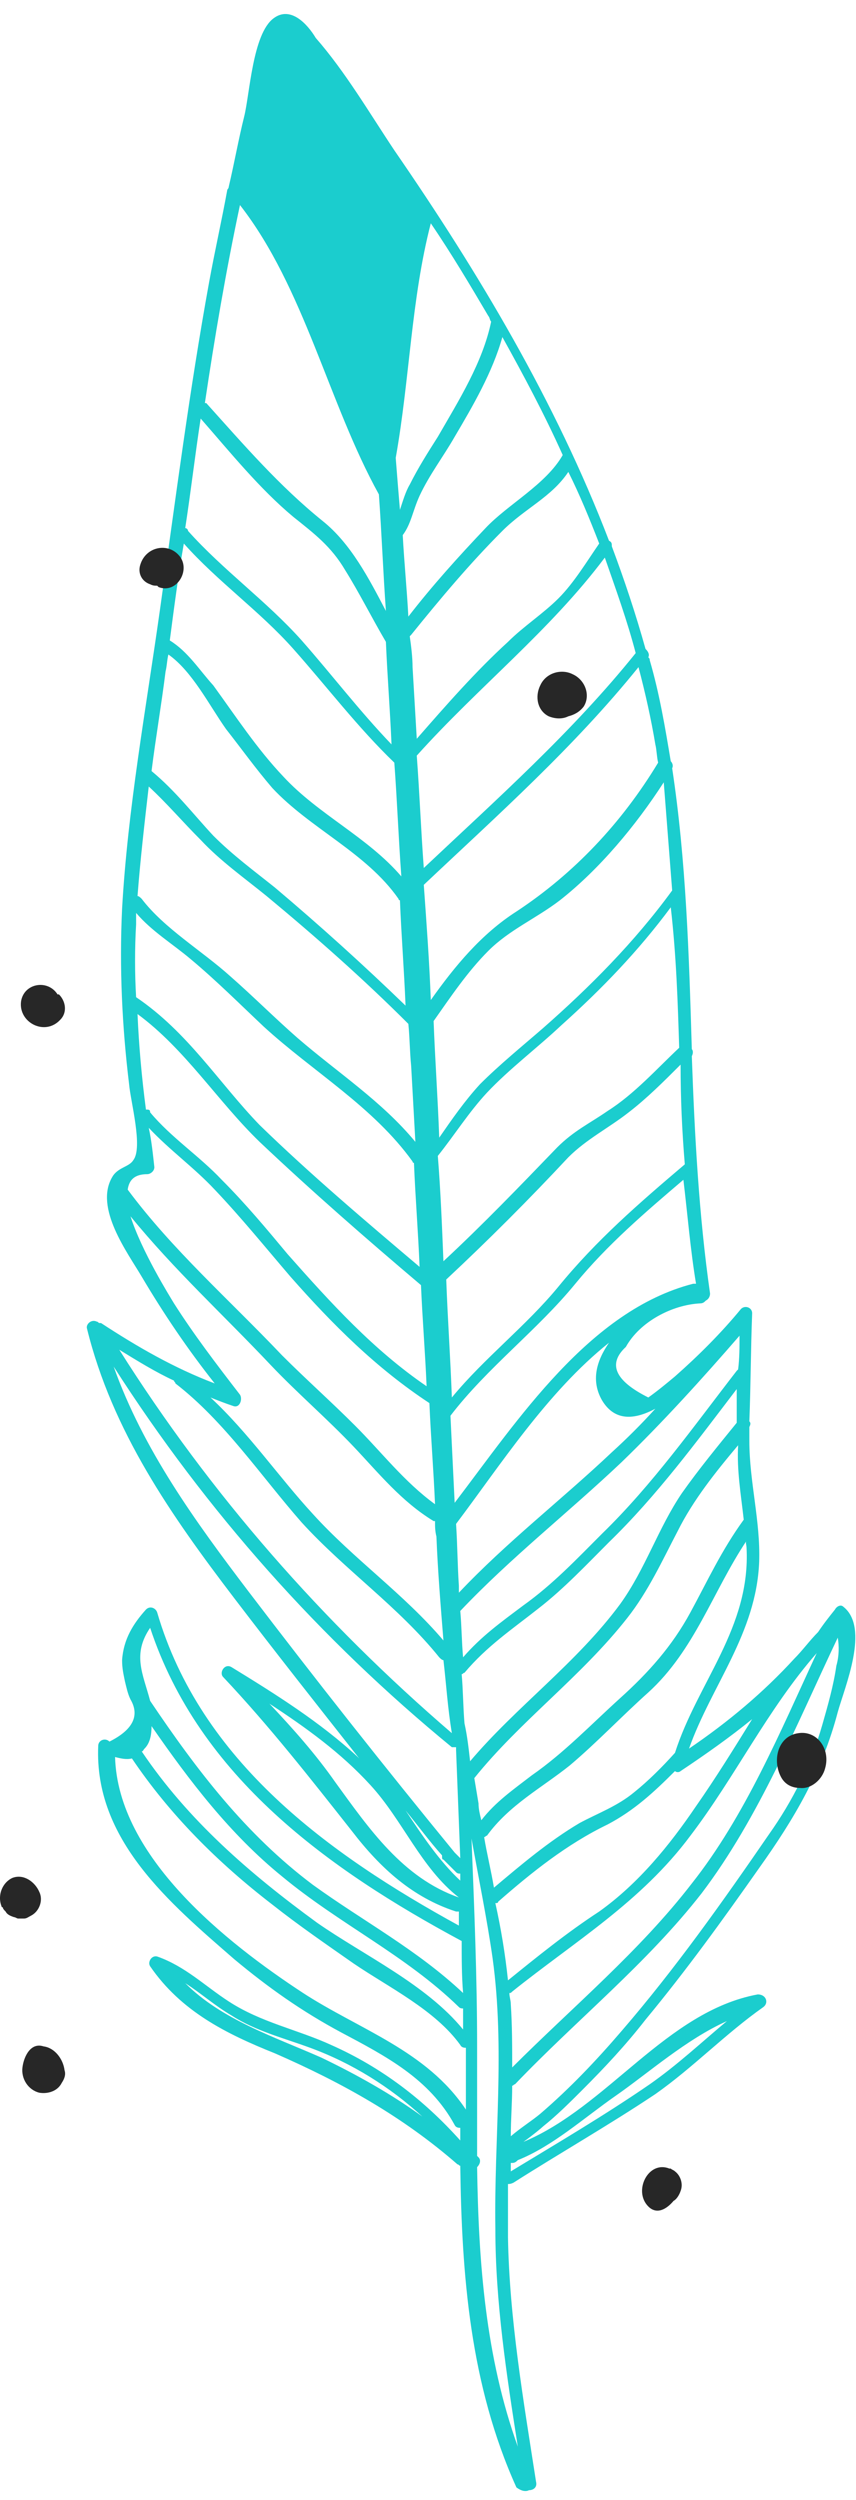 <svg width="61" height="178" viewBox="0 0 61 178" fill="none" xmlns="http://www.w3.org/2000/svg">
<g clip-path="url(#clip0)">
<path d="M19.5 1.3C18 2.4 17.8 6.7 17.4 8.3C17 9.9 16.7 11.6 16.3 13.3C16.3 13.4 16.2 13.5 16.2 13.5C15.8 15.7 15.3 17.9 14.9 20.1C13.5 27.8 12.5 35.6 11.4 43.4C10.4 50.5 9.1 57.6 8.7 64.7C8.5 68.9 8.7 73.1 9.2 77.2C9.3 78.4 10.2 81.7 9.5 82.6C9.2 83.1 8.4 83.1 8 83.8C6.7 86 9.1 89.2 10.1 90.9C11.7 93.6 13.4 96.1 15.3 98.5C12.4 97.4 9.8 95.9 7.2 94.2C7.2 94.2 7.2 94.2 7.1 94.2C7 94.2 7 94.1 6.9 94.1C6.5 93.9 6.1 94.3 6.2 94.6C8 101.9 12.2 107.9 16.7 113.8C19.6 117.6 22.6 121.4 25.6 125.2L25.5 125.1C22.8 122.6 19.6 120.6 16.5 118.7C16 118.4 15.6 119.1 15.9 119.4C19.2 122.9 22.1 126.6 25.1 130.4C27.1 133 29.4 135.1 32.5 136.1C32.6 136.1 32.6 136.1 32.7 136.1C32.7 136.4 32.7 136.8 32.7 137.1C23.4 132 14.3 125.4 11.2 114.8C11.1 114.5 10.7 114.3 10.4 114.6C9.5 115.6 8.8 116.7 8.7 118.2C8.7 118.8 8.8 119.2 8.9 119.7C9 120.1 9.1 120.6 9.3 121C10 122.2 9.4 123.2 7.8 124C7.5 123.7 7 123.9 7 124.3C6.7 131 12.1 135.5 16.7 139.5C19.1 141.5 21.5 143.2 24.3 144.7C27.5 146.4 30.6 148 32.4 151.3C32.5 151.5 32.7 151.5 32.8 151.5C32.8 151.8 32.8 152.1 32.8 152.4C30.2 149.5 27.2 147.2 23.6 145.6C21.2 144.5 18.6 144 16.3 142.5C14.6 141.4 13.2 140 11.2 139.3C10.8 139.2 10.5 139.7 10.7 140C12.9 143.2 16.1 144.8 19.6 146.2C24.4 148.3 28.7 150.7 32.6 154.1C32.7 154.1 32.7 154.2 32.8 154.2C32.9 162 33.5 169.8 36.8 177.1C37.2 177.4 37.5 177.4 37.7 177.3C38 177.3 38.3 177.1 38.2 176.7C37.3 170.9 36.3 165.1 36.2 159.3C36.2 158 36.2 156.7 36.2 155.5C36.3 155.5 36.4 155.5 36.6 155.4C39.9 153.3 43.4 151.3 46.7 149.1C49.4 147.2 51.7 144.8 54.4 142.9C54.8 142.6 54.6 142 54 142C47.5 143.2 43.3 150 37.3 152.5C38 152 38.6 151.5 38.7 151.4C39.7 150.6 40.6 149.7 41.5 148.8C43.1 147.2 44.6 145.6 46 143.8C48.9 140.3 51.5 136.7 54.1 133C56.6 129.5 58.6 126.1 59.7 121.9C60.2 120.1 62 115.9 60.1 114.4C59.9 114.2 59.6 114.4 59.5 114.6C59.1 115.1 58.7 115.6 58.3 116.2C57.7 116.8 57.2 117.5 56.6 118.1C54.4 120.5 51.9 122.6 49.1 124.5C50.7 120 53.9 116.3 54.1 111.2C54.2 108.3 53.4 105.5 53.4 102.6C53.4 102.3 53.4 101.9 53.4 101.6C53.5 101.4 53.5 101.3 53.4 101.2C53.5 98.6 53.5 96.1 53.6 93.5C53.6 93.1 53.1 92.9 52.8 93.2C51.4 94.9 49.8 96.5 48.1 98C47.5 98.5 46.9 99 46.2 99.5C43.8 98.3 43.3 97.1 44.6 95.9C45.6 94.1 47.9 92.9 49.9 92.8C50.1 92.8 50.2 92.7 50.3 92.6C50.5 92.5 50.6 92.3 50.6 92.1C49.8 86.5 49.5 80.8 49.3 75.2C49.4 75 49.4 74.8 49.3 74.7C49.1 68 48.9 61.3 47.9 54.7C48 54.5 47.9 54.3 47.8 54.2C47.4 51.8 47 49.4 46.3 47C46.3 46.9 46.3 46.9 46.2 46.8C46.3 46.6 46.2 46.4 46 46.2C45.3 43.7 44.5 41.3 43.6 38.9C43.6 38.7 43.6 38.6 43.4 38.5C39.6 28.6 34.1 19.4 28.1 10.7C26.3 8 24.6 5.1 22.5 2.7C21.9 1.7 20.7 0.4 19.5 1.3ZM22.9 146.5C19.5 145 15.8 143.8 13.2 141.2C14.3 141.9 15.3 142.8 16.5 143.5C18.2 144.6 20.2 145.1 22.1 145.8C25.1 146.9 27.8 148.6 30.1 150.7C27.9 149.1 25.4 147.7 22.9 146.5ZM13.2 37.6C13.6 35 13.9 32.4 14.3 29.8C16.4 32.2 18.5 34.8 20.9 36.8C22.4 38 23.6 38.9 24.6 40.6C25.6 42.2 26.5 44 27.5 45.7C27.6 48.1 27.8 50.6 27.9 53C25.6 50.6 23.7 48.1 21.5 45.6C19 42.8 15.9 40.6 13.4 37.8C13.4 37.7 13.3 37.6 13.2 37.6ZM12.1 45.6C12.4 43.3 12.7 41 13.1 38.7C15.5 41.4 18.5 43.5 20.9 46.2C23.3 48.9 25.5 51.8 28.1 54.3C28.3 57 28.4 59.7 28.6 62.4C26.2 59.6 22.7 58 20.2 55.3C18.3 53.3 16.8 51 15.2 48.8C14.2 47.7 13.4 46.4 12.1 45.6ZM10.8 54.9C11.1 52.5 11.5 50.2 11.8 47.8C11.9 47.4 11.9 47 12 46.6C13.7 47.8 14.9 50.2 16.1 51.9C17.2 53.3 18.2 54.7 19.4 56.1C22.1 59 26.1 60.7 28.4 64C28.4 64.1 28.5 64.1 28.5 64.1C28.6 66.6 28.8 69.1 28.9 71.6C25.9 68.7 22.8 65.9 19.6 63.2C18.1 62 16.6 60.9 15.2 59.5C13.8 58 12.5 56.3 10.8 54.9ZM10.1 64C10 63.9 9.9 63.8 9.8 63.8C10 61.2 10.3 58.6 10.6 56C11.9 57.2 13 58.5 14.3 59.8C15.7 61.3 17.4 62.5 19 63.8C22.5 66.7 25.9 69.7 29.1 72.9C29.2 73.9 29.2 74.9 29.3 75.9C29.4 77.7 29.5 79.5 29.6 81.3C27.2 78.4 24.1 76.4 21.2 73.9C19.6 72.5 18 70.9 16.4 69.5C14.4 67.7 11.7 66.1 10.1 64ZM9.7 71C9.6 69.3 9.6 67.5 9.7 65.8C9.7 65.5 9.7 65.2 9.7 65C10.8 66.3 12.3 67.2 13.6 68.3C15.4 69.8 17.1 71.5 18.8 73.1C22.3 76.3 26.6 78.8 29.4 82.7C29.4 82.8 29.5 82.8 29.5 82.8C29.6 85.3 29.8 87.7 29.9 90.2C26 86.9 22.1 83.6 18.5 80.1C15.6 77.1 13.4 73.5 9.7 71C9.8 71.1 9.8 71.1 9.7 71ZM10.4 79C10.1 76.7 9.9 74.5 9.8 72.2C13.2 74.7 15.5 78.4 18.5 81.3C22.2 84.8 26.1 88.2 30 91.5C30.1 93.9 30.3 96.3 30.4 98.7C26.6 96.1 23.6 92.8 20.5 89.3C19 87.5 17.5 85.7 15.8 84C14.2 82.3 12.2 81 10.7 79.2C10.7 79 10.6 79 10.4 79ZM9.1 84.7C9.2 84 9.6 83.6 10.5 83.6C10.7 83.6 11 83.4 11 83.1C10.9 82.2 10.8 81.2 10.6 80.3C12.1 81.9 13.8 83.1 15.3 84.7C17.2 86.7 18.9 88.8 20.7 90.9C23.7 94.3 26.8 97.4 30.6 99.9C30.7 102.3 30.9 104.7 31 107.1C28.8 105.5 27.2 103.4 25.3 101.5C23.6 99.8 21.8 98.2 20.1 96.5C16.3 92.5 12.3 89 9.1 84.7ZM12.4 92.8C12.1 92.3 10.1 89.1 9.3 86.6C12.4 90.4 15.9 93.6 19.3 97.2C21.2 99.2 23.3 101 25.2 103C27 104.9 28.6 106.9 30.9 108.3L31 108.3C31 108.7 31 109 31.1 109.4C31.2 111.9 31.4 114.3 31.6 116.8C28.8 113.5 25.2 111 22.3 107.8C19.9 105.2 17.7 102 15 99.5C15.5 99.7 16 99.9 16.6 100.1C17.1 100.3 17.3 99.6 17.1 99.3C15.4 97.1 13.8 95 12.4 92.8ZM12.4 98.3C12.4 98.4 12.5 98.4 12.5 98.5C16 101.2 18.6 105.1 21.5 108.4C24.6 111.8 28.4 114.4 31.3 118C31.4 118.1 31.5 118.2 31.6 118.2C31.8 119.9 31.9 121.6 32.2 123.4C23 115.5 15 106.4 8.5 96.1C9.8 96.9 11.1 97.7 12.4 98.3ZM17.7 113.3C13.9 108.3 10.2 103.2 8.1 97.3C14.7 107.6 22.8 116.7 32.2 124.4C32.3 124.4 32.4 124.4 32.5 124.4L32.5 124.5C32.5 124.5 32.5 124.5 32.5 124.6C32.6 127.2 32.7 129.7 32.8 132.3C32.7 132.2 32.6 132.1 32.4 131.9C27.4 125.8 22.5 119.6 17.7 113.3ZM31.6 132.4L31.8 132.6C32 132.8 32.3 133.1 32.5 133.3C32.6 133.4 32.7 133.4 32.8 133.4C32.8 133.6 32.8 133.7 32.8 133.9C31.3 132.5 30.1 130.7 28.9 128.9C29.8 130 30.6 131.1 31.5 132.1C31.5 132.3 31.5 132.4 31.6 132.4ZM23.9 126.9C22.5 124.9 20.9 123.1 19.2 121.3C21.8 123 24.3 124.8 26.4 127.1C28.7 129.6 30 133 32.7 135.1C28.7 133.7 26.3 130.2 23.9 126.9ZM10.7 121.1C10.2 119.2 9.4 117.8 10.7 115.9C14.2 126.5 23.4 133.1 32.9 138.2C32.9 139.4 32.9 140.7 33 141.9C29.7 138.8 25.9 136.8 22.3 134.2C17.5 130.6 14 126 10.7 121.1ZM10.3 124.5C10.7 124.1 10.8 123.5 10.8 122.9C13.5 126.8 16.4 130.6 20.1 133.6C24.2 137 28.9 139.2 32.7 142.9C32.8 143 32.9 143 33 143C33 143.5 33 144 33 144.5C30.4 141.3 25.9 139.2 22.6 136.9C17.8 133.4 13.4 129.6 10.1 124.7C10.2 124.7 10.2 124.6 10.3 124.5ZM21.6 141.9C16.1 138.3 8.4 132.2 8.2 125.1C8.6 125.2 9 125.3 9.4 125.2C12.1 129.2 15.5 132.6 19.4 135.6C21.3 137.1 23.2 138.4 25.2 139.8C27.7 141.5 31 143.1 32.8 145.6C32.9 145.8 33.1 145.8 33.2 145.8C33.2 147.3 33.2 148.7 33.2 150.2C30.4 146 25.6 144.5 21.6 141.9ZM43.9 149.2C46.2 147.6 48.9 145.2 51.8 143.9C50 145.4 48.3 147 46.3 148.4C43.1 150.6 39.7 152.6 36.4 154.6C36.4 154.4 36.4 154.2 36.4 154L36.5 154C36.7 154 36.8 153.9 36.9 153.8C39.4 152.8 41.6 150.8 43.9 149.2ZM35.3 158.7C35.3 163.9 36.1 169.1 36.9 174.2C34.6 167.8 34.1 161.1 34 154.3C34.2 154.1 34.3 153.8 34.1 153.6L34 153.5C34 150.9 34 148.3 34 145.7C34 140.8 33.8 135.9 33.6 130.9C34.1 133.7 34.7 136.6 35.1 139.4C36 145.9 35.2 152.3 35.3 158.7ZM59.6 118.6C59.4 120 59 121.4 58.6 122.8C57.8 125.6 56.5 128.2 54.8 130.6C51.5 135.4 48.1 140.2 44.3 144.6C42.5 146.7 40.6 148.7 38.5 150.5C37.9 151 37.1 151.5 36.4 152.1C36.4 150.9 36.5 149.7 36.5 148.5C36.6 148.5 36.6 148.4 36.7 148.4C41.1 143.8 46.1 139.8 50 134.8C54.1 129.4 56.8 122.7 59.7 116.6C59.8 117.2 59.8 117.9 59.6 118.6ZM58.2 117.7C55.6 123.3 53.1 129.3 49.3 134.1C45.6 138.9 40.8 142.9 36.5 147.2C36.5 145.7 36.5 144.2 36.4 142.7C36.4 142.4 36.3 142.2 36.3 141.9C36.4 141.9 36.4 141.9 36.5 141.8C41 138.2 45.7 135.4 49.2 130.7C52.4 126.5 54.7 121.7 58.2 117.7ZM53.6 122.4C52.3 124.5 51 126.6 49.6 128.6C47.7 131.4 45.5 134.1 42.7 136.1C40.4 137.6 38.3 139.3 36.2 141C36 139.1 35.7 137.3 35.3 135.5C35.4 135.5 35.5 135.5 35.5 135.4C37.9 133.3 40.4 131.3 43.3 129.9C45.2 128.9 46.6 127.6 48.1 126.1C48.2 126.2 48.4 126.2 48.5 126.1C50.3 124.9 52 123.7 53.6 122.4ZM53.2 110.2C53.5 115.9 49.7 119.8 48.1 124.8C47.2 125.8 46.2 126.8 45.2 127.6C44 128.6 42.6 129.1 41.3 129.8C39.1 131.1 37.1 132.8 35.2 134.4C35 133.2 34.7 132 34.5 130.8C34.6 130.8 34.6 130.7 34.7 130.7C36.3 128.5 38.6 127.3 40.6 125.7C42.5 124.1 44.3 122.2 46.2 120.5C49.5 117.5 50.8 113.3 53.2 109.7C53.1 109.8 53.2 110 53.2 110.2ZM53 108.2C51.4 110.4 50.4 112.6 49.2 114.8C47.9 117.2 46.2 119.1 44.2 120.9C42.1 122.8 40.2 124.8 37.9 126.4C36.6 127.4 35.3 128.3 34.3 129.6C34.2 129.2 34.1 128.8 34.1 128.4C34 127.8 33.9 127.2 33.8 126.6C37.1 122.5 41.4 119.4 44.7 115.2C46.2 113.3 47.2 111.1 48.3 109C49.4 106.8 51 104.8 52.6 102.9C52.5 104.7 52.8 106.4 53 108.2ZM52.5 101.3C51.2 102.9 49.8 104.6 48.6 106.3C46.9 108.8 46 111.7 44.2 114.2C41.1 118.4 36.8 121.5 33.5 125.4C33.4 124.5 33.3 123.6 33.1 122.7C33 121.5 33 120.3 32.9 119.2C33 119.2 33 119.1 33.1 119.1C34.7 117.2 36.5 116 38.4 114.5C40.2 113.1 41.8 111.4 43.4 109.8C46.8 106.5 49.6 102.7 52.5 98.9C52.5 99.7 52.5 100.5 52.5 101.3ZM52.7 95.1C52.7 95.9 52.7 96.7 52.6 97.5L52.5 97.6C49.4 101.6 46.5 105.7 42.9 109.2C41.1 111 39.4 112.8 37.3 114.3C35.7 115.5 34.3 116.5 33 118C32.9 116.9 32.9 115.8 32.8 114.7C36.4 110.9 40.5 107.7 44.3 104.1C47.2 101.3 50.1 98.1 52.7 95.1ZM42.9 99.7C43.8 101.2 45.2 101.1 46.7 100.3C45.7 101.4 44.7 102.4 43.6 103.4C40 106.8 36.1 109.8 32.7 113.4C32.7 113.2 32.7 113.1 32.7 112.9C32.6 111.4 32.6 110 32.5 108.5C35.6 104.4 39 99.1 43.4 95.6C42.5 96.9 42.1 98.3 42.9 99.7ZM49.6 91.4C49.5 91.4 49.5 91.4 49.4 91.4C42 93.3 36.9 101.1 32.4 107C32.3 104.9 32.2 102.9 32.1 100.8C34.7 97.4 38.3 94.7 41 91.4C43.3 88.6 46 86.3 48.7 84C49 86.5 49.2 89 49.6 91.4ZM48.8 82.9C45.5 85.7 42.5 88.3 39.8 91.6C37.5 94.4 34.5 96.7 32.2 99.5C32.1 96.7 31.9 93.9 31.8 91.1C34.8 88.3 37.7 85.4 40.5 82.4C41.8 81.1 43.4 80.3 44.8 79.2C46.1 78.2 47.3 77 48.5 75.8C48.5 78.2 48.6 80.5 48.8 82.9ZM48.4 74.6C46.8 76.1 45.2 77.9 43.3 79.1C42 80 40.9 80.5 39.7 81.7C37 84.5 34.4 87.2 31.6 89.8C31.5 87.3 31.4 84.8 31.2 82.3C32.4 80.8 33.4 79.2 34.7 77.8C36.3 76.1 38.3 74.6 40 73C42.9 70.4 45.5 67.7 47.8 64.6C48.2 68.1 48.3 71.4 48.4 74.6ZM47.9 63.4C45.2 67.1 42 70.3 38.7 73.2C37.2 74.5 35.6 75.8 34.2 77.2C33.1 78.4 32.2 79.7 31.3 81C31.2 78.2 31 75.4 30.9 72.7C32.1 71 33.3 69.2 34.8 67.7C36.3 66.2 38.2 65.4 39.9 64.1C42.7 61.9 45.3 58.8 47.3 55.7C47.5 58.3 47.7 60.8 47.9 63.4ZM46.7 53C46.8 53.4 46.8 53.9 46.9 54.3C44.3 58.6 40.9 62.2 36.8 64.9C34.3 66.5 32.4 68.8 30.7 71.2C30.6 68.5 30.4 65.8 30.2 63C35.5 58 40.9 53.2 45.5 47.5C46 49.4 46.4 51.2 46.7 53ZM45.3 46.5C40.8 52.1 35.4 56.9 30.2 61.8C30 59.1 29.9 56.5 29.7 53.8C34.1 48.9 39.2 44.9 43.1 39.7C43.9 42 44.7 44.2 45.3 46.5ZM42.7 38.7C41.8 40 40.9 41.5 39.8 42.6C38.7 43.7 37.3 44.6 36.2 45.7C33.9 47.8 31.8 50.2 29.7 52.6C29.6 50.9 29.5 49.2 29.4 47.5C29.4 46.8 29.3 46 29.2 45.3L29.3 45.2C31.4 42.6 33.5 40.1 35.8 37.8C37.4 36.2 39.3 35.4 40.5 33.6C41.3 35.2 42 36.9 42.7 38.7ZM34.6 37.6C32.7 39.6 30.8 41.7 29.1 43.9C29 42 28.8 40 28.7 38.1C29.3 37.3 29.4 36.4 29.9 35.3C30.6 33.8 31.6 32.5 32.4 31.1C33.7 28.9 35.1 26.5 35.8 24C37.3 26.7 38.8 29.5 40.1 32.4C38.9 34.5 36.2 35.9 34.6 37.6ZM34.8 22.5C34.9 22.6 34.9 22.8 35 22.9C34.4 25.8 32.7 28.5 31.2 31.1C30.5 32.2 29.8 33.3 29.2 34.5C28.9 35 28.7 35.7 28.5 36.3C28.4 35.1 28.3 33.9 28.2 32.6C29.2 27 29.3 21.3 30.7 15.9C32.2 18.1 33.5 20.3 34.8 22.5ZM27 35.2C27.2 38 27.3 40.7 27.5 43.5C26.3 41.2 25 38.7 23 37.1C19.9 34.6 17.4 31.7 14.7 28.7C14.7 28.7 14.7 28.7 14.6 28.7C15.3 24 16.1 19.3 17.1 14.6C21.7 20.5 23.4 28.7 27 35.2Z" fill="#1BCDCE"/>
<path d="M38.5 48.8C38.1 49.6 38.3 50.6 39.1 51C39.6 51.2 40.1 51.2 40.5 51C40.9 50.9 41.3 50.7 41.6 50.3C42.1 49.5 41.7 48.4 40.8 48C40 47.6 38.9 47.9 38.5 48.8Z" fill="#272727"/>
<path d="M56.9 123.4C55.4 123.6 55 125.4 55.7 126.6C56 127.1 56.5 127.3 57 127.3C57.8 127.4 58.6 126.7 58.8 125.9C59.2 124.5 58.2 123.2 56.9 123.4Z" fill="#272727"/>
<path d="M10 40.2C9.8 40.8 10.1 41.4 10.7 41.6C10.9 41.7 11 41.7 11.2 41.7L11.3 41.8C12.6 42.3 13.6 40.6 12.8 39.6C12 38.6 10.4 38.9 10 40.2Z" fill="#272727"/>
<path d="M1.5 71.3C1.3 72.8 3.2 73.8 4.3 72.6C4.8 72.1 4.7 71.3 4.2 70.8C4.2 70.8 4.2 70.8 4.1 70.8C3.4 69.7 1.7 70 1.5 71.3Z" fill="#272727"/>
<path d="M0.9 133.7C0.2 134 -0.2 134.9 0.1 135.7C0.1 135.7 0.1 135.8 0.2 135.8C0.2 135.9 0.3 136 0.4 136.1C0.5 136.3 0.7 136.4 1 136.5C1.1 136.5 1.2 136.6 1.3 136.6C1.4 136.6 1.6 136.6 1.7 136.6C1.9 136.6 2 136.5 2.2 136.4C2.8 136.1 3.1 135.3 2.8 134.7C2.5 134 1.7 133.4 0.9 133.7Z" fill="#272727"/>
<path d="M1.6 147.2C1.5 148 2 148.8 2.8 149C3.4 149.1 4.1 148.9 4.4 148.3C4.6 148 4.7 147.7 4.6 147.4C4.5 146.6 3.9 145.8 3.1 145.7C2.2 145.4 1.7 146.4 1.6 147.2Z" fill="#272727"/>
<path d="M46.2 157.1C46.8 157.7 47.5 157.3 48 156.7C48.2 156.6 48.4 156.3 48.5 156C48.7 155.5 48.5 154.9 48.1 154.6C48 154.5 47.9 154.5 47.8 154.4C47.8 154.4 47.8 154.4 47.7 154.4C46.2 153.8 45.1 156 46.2 157.1Z" fill="#272727"/>
</g>
<defs>
<clipPath id="clip0">
<rect width="178" height="61.001" fill="white" transform="translate(-0.001 178) rotate(-90)"/>
</clipPath>
</defs>
</svg>
